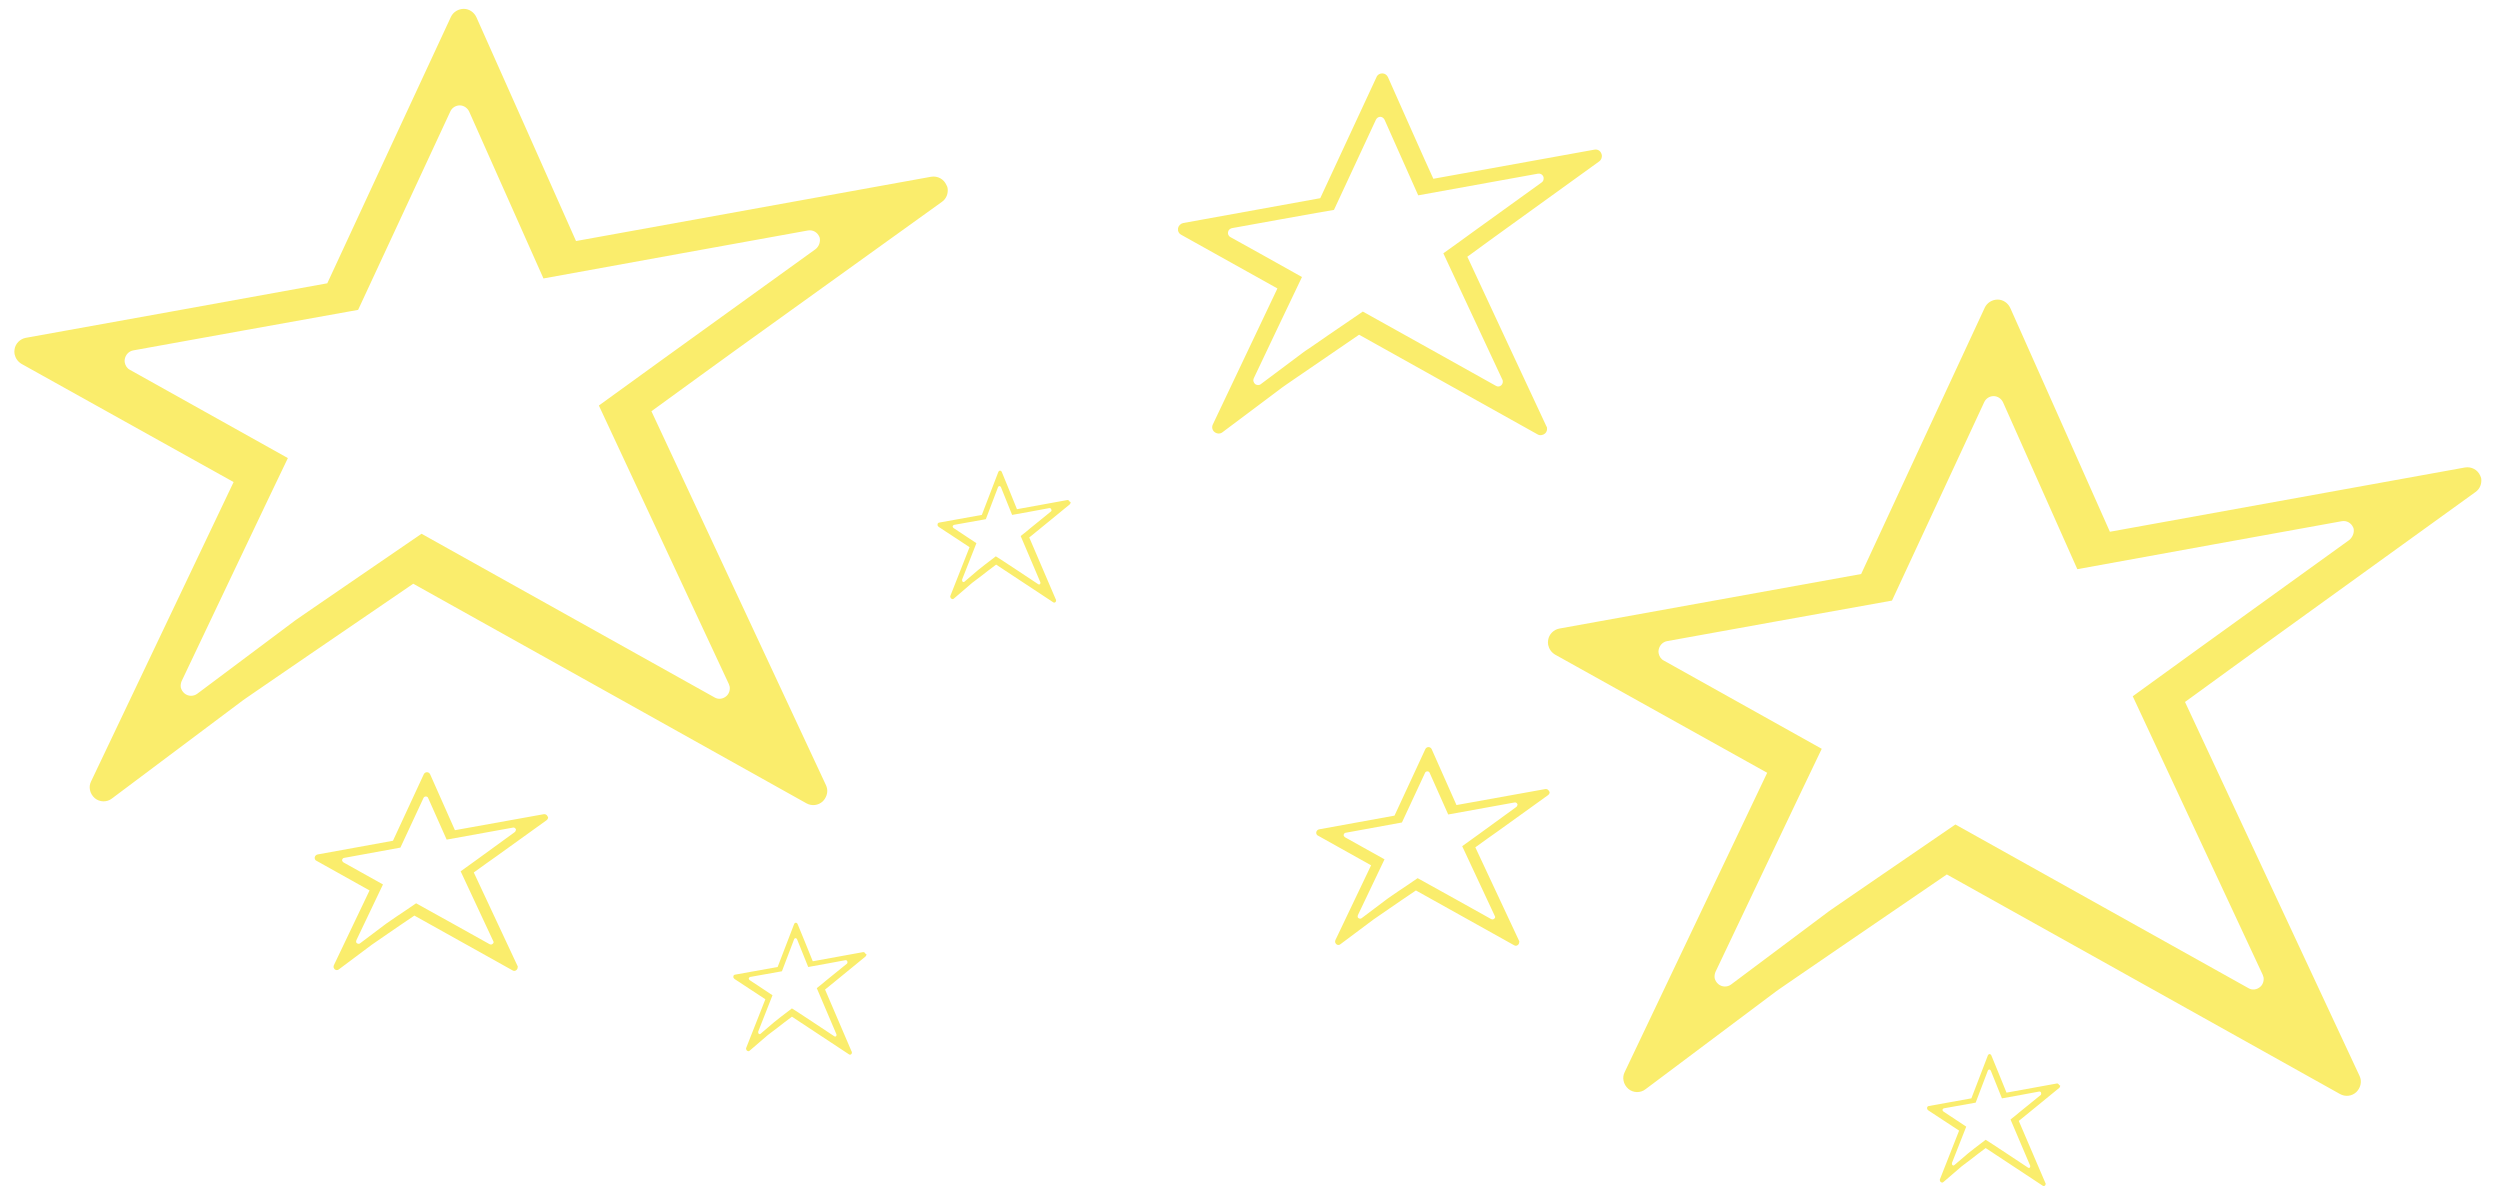 <?xml version="1.0" encoding="utf-8"?>
<!-- Generator: Adobe Illustrator 23.1.0, SVG Export Plug-In . SVG Version: 6.00 Build 0)  -->
<svg version="1.1" id="Layer_1" xmlns="http://www.w3.org/2000/svg" xmlns:xlink="http://www.w3.org/1999/xlink" x="0px" y="0px"
	 viewBox="0 0 875.4 418.4" style="enable-background:new 0 0 875.4 418.4;" xml:space="preserve">
<style type="text/css">
	.st0{fill:#FAED6C;}
</style>
<g>
	<path class="st0" d="M331.4,64.8c-0.9-2.1-3.1-3.3-5.4-2.9c0,0-117.2,21.2-124.3,22.5C198.9,78,166.8,6,166.8,6
		c-0.8-1.7-2.5-2.9-4.4-2.9s-3.7,1.1-4.5,2.8c0,0-41.3,88.9-43.3,93.3C110,100.1,9,118.3,9,118.3c-2,0.4-3.6,2-3.9,4
		c-0.1,0.6-0.1,1.1,0,1.7c0.3,1.4,1.1,2.6,2.4,3.4c0,0,67.1,37.4,74.3,41.4c-3.6,7.6-49.9,104.8-49.9,104.8c-0.5,1-0.6,2-0.4,3
		c0.2,1.1,0.8,2.1,1.7,2.9c1.7,1.4,4.2,1.5,6,0.1l45.9-34.4c-0.2,0.1,23.3-16,23.3-16s32-21.9,36.3-24.8
		c5.1,2.8,137.7,76.9,137.7,76.9c1.8,1,4.1,0.8,5.7-0.7c1.2-1.2,1.8-2.9,1.5-4.5c-0.1-0.4-0.2-0.8-0.4-1.2c0,0-57.9-124-61.1-130.9
		c5.3-3.9,30.6-22.2,30.6-22.2l71.1-51.1c1.6-1.1,2.3-3,2-4.9C331.7,65.4,331.6,65.1,331.4,64.8z M285.5,87.3l-53,38.2
		c0,0-18.8,13.6-22.8,16.5c2.4,5.1,45.5,97.5,45.5,97.5c0.1,0.3,0.2,0.6,0.3,0.9c0.2,1.2-0.2,2.5-1.1,3.3c-1.2,1.1-2.9,1.3-4.2,0.5
		c0,0-98.8-55.2-102.6-57.3c-3.2,2.2-27,18.5-27,18.5s-17.5,12-17.3,11.9l-34.2,25.6c-1.3,1-3.2,1-4.5-0.1c-0.7-0.6-1.1-1.3-1.3-2.1
		c-0.1-0.7,0-1.5,0.3-2.2c0,0,34.4-72.4,37.2-78.1c-5.4-3-55.3-30.9-55.3-30.9c-1-0.5-1.6-1.5-1.8-2.5c-0.1-0.4-0.1-0.8,0-1.3
		c0.3-1.5,1.4-2.7,2.9-3c0,0,75.2-13.6,78.8-14.2c1.5-3.3,32.3-69.5,32.3-69.5c0.6-1.3,1.9-2.1,3.3-2.1c1.4,0,2.7,0.9,3.3,2.2
		c0,0,23.9,53.6,26,58.4c5.3-1,92.6-16.8,92.6-16.8c1.7-0.3,3.3,0.6,4,2.2c0.1,0.2,0.2,0.5,0.2,0.8C287.2,85,286.7,86.4,285.5,87.3z
		"/>
	<path class="st0" d="M868.5,166.6c-0.9-2.1-3.1-3.3-5.4-2.9c0,0-117.2,21.2-124.3,22.5c-2.8-6.4-34.9-78.4-34.9-78.4
		c-0.8-1.7-2.5-2.9-4.4-2.9s-3.7,1.1-4.5,2.8c0,0-41.3,88.9-43.3,93.3c-4.8,0.9-105.7,19.1-105.7,19.1c-2,0.4-3.6,2-3.9,4
		c-0.1,0.6-0.1,1.1,0,1.7c0.3,1.4,1.1,2.6,2.4,3.4c0,0,67.1,37.4,74.3,41.4c-3.6,7.6-49.9,104.8-49.9,104.8c-0.5,1-0.6,2-0.4,3
		c0.2,1.1,0.8,2.1,1.7,2.9c1.7,1.4,4.2,1.5,6,0.1l45.9-34.4c-0.2,0.1,23.3-16,23.3-16s32-21.9,36.3-24.8
		c5.1,2.8,137.7,76.9,137.7,76.9c1.8,1,4.1,0.8,5.7-0.7c1.2-1.2,1.8-2.9,1.5-4.5c-0.1-0.4-0.2-0.8-0.4-1.2c0,0-57.9-124-61.1-130.9
		c5.3-3.9,30.6-22.2,30.6-22.2l71.1-51.3c1.6-1.1,2.3-3,2-4.9C868.7,167.2,868.6,166.9,868.5,166.6z M822.6,189.1l-53,38.2
		c0,0-18.8,13.6-22.8,16.5c2.4,5.1,45.5,97.5,45.5,97.5c0.1,0.3,0.2,0.6,0.3,0.9c0.2,1.2-0.2,2.5-1.1,3.3c-1.2,1.1-2.9,1.3-4.2,0.5
		c0,0-98.8-55.2-102.6-57.3c-3.2,2.2-27,18.5-27,18.5s-17.5,12-17.3,11.9l-34.2,25.6c-1.3,1-3.2,1-4.5-0.1c-0.7-0.6-1.1-1.3-1.3-2.1
		c-0.1-0.7,0-1.5,0.3-2.2c0,0,34.4-72.4,37.2-78.1c-5.4-3-55.3-30.9-55.3-30.9c-1-0.5-1.6-1.5-1.8-2.5c-0.1-0.4-0.1-0.8,0-1.3
		c0.3-1.5,1.4-2.7,2.9-3c0,0,75.2-13.6,78.8-14.2c1.5-3.3,32.3-69.5,32.3-69.5c0.6-1.3,1.9-2.1,3.3-2.1c1.4,0,2.7,0.9,3.3,2.2
		c0,0,23.9,53.6,26,58.4c5.3-1,92.6-16.8,92.6-16.8c1.7-0.3,3.3,0.6,4,2.2c0.1,0.2,0.2,0.5,0.2,0.8
		C824.3,186.8,823.7,188.2,822.6,189.1z"/>
	<path class="st0" d="M560.7,53.7c-0.4-1-1.4-1.5-2.4-1.3c0,0-53.2,9.6-56.4,10.2C500.5,59.7,486,27,486,27c-0.4-0.8-1.1-1.3-2-1.3
		s-1.7,0.5-2,1.3c0,0-18.8,40.4-19.7,42.4c-2.2,0.4-48,8.7-48,8.7c-0.9,0.2-1.6,0.9-1.8,1.8c0,0.3,0,0.5,0,0.8
		c0.1,0.6,0.5,1.2,1.1,1.5c0,0,30.5,17,33.7,18.8c-1.7,3.5-22.6,47.6-22.6,47.6c-0.2,0.4-0.3,0.9-0.2,1.4c0.1,0.5,0.4,1,0.8,1.3
		c0.8,0.6,1.9,0.7,2.7,0.1l20.8-15.6c-0.1,0,10.6-7.3,10.6-7.3s14.5-9.9,16.5-11.3c2.3,1.3,62.5,34.9,62.5,34.9
		c0.8,0.5,1.9,0.3,2.6-0.3c0.6-0.5,0.8-1.3,0.7-2c0-0.2-0.1-0.4-0.2-0.5c0,0-26.3-56.3-27.7-59.4c2.4-1.8,13.9-10.1,13.9-10.1
		L560,56.5c0.7-0.5,1-1.4,0.9-2.2C560.8,54,560.7,53.8,560.7,53.7z M539.8,63.9l-24,17.3c0,0-8.5,6.2-10.4,7.5
		c1.1,2.3,20.7,44.3,20.7,44.3c0.1,0.1,0.1,0.3,0.1,0.4c0.1,0.5-0.1,1.1-0.5,1.5c-0.5,0.5-1.3,0.6-1.9,0.2c0,0-44.9-25.1-46.6-26
		c-1.5,1-12.3,8.4-12.3,8.4s-7.9,5.5-7.9,5.4l-15.5,11.6c-0.6,0.5-1.4,0.4-2,0c-0.3-0.3-0.5-0.6-0.6-1c-0.1-0.3,0-0.7,0.1-1
		c0,0,15.6-32.9,16.9-35.5c-2.4-1.4-25.1-14-25.1-14c-0.4-0.2-0.7-0.7-0.8-1.1c0-0.2,0-0.4,0-0.6c0.1-0.7,0.6-1.2,1.3-1.4
		c0,0,34.2-6.2,35.8-6.4c0.7-1.5,14.7-31.6,14.7-31.6c0.3-0.6,0.9-1,1.5-1s1.2,0.4,1.5,1c0,0,10.8,24.3,11.8,26.5
		c2.4-0.4,42-7.6,42-7.6c0.8-0.1,1.5,0.3,1.8,1c0,0.1,0.1,0.2,0.1,0.3C540.6,62.9,540.4,63.5,539.8,63.9z"/>
	<path class="st0" d="M542.4,277c-0.2-0.5-0.8-0.8-1.3-0.7c0,0-29.3,5.3-31.1,5.6c-0.7-1.6-8.7-19.6-8.7-19.6
		c-0.2-0.4-0.6-0.7-1.1-0.7s-0.9,0.3-1.1,0.7c0,0-10.3,22.2-10.8,23.3c-1.2,0.2-26.4,4.8-26.4,4.8c-0.5,0.1-0.9,0.5-1,1
		c0,0.1,0,0.3,0,0.4c0.1,0.4,0.3,0.7,0.6,0.8c0,0,16.8,9.4,18.6,10.4c-0.9,1.9-12.5,26.2-12.5,26.2c-0.1,0.2-0.1,0.5-0.1,0.7
		c0.1,0.3,0.2,0.5,0.4,0.7c0.4,0.4,1.1,0.4,1.5,0l11.5-8.6l5.8-4c0,0,8-5.5,9.1-6.2c1.3,0.7,34.4,19.2,34.4,19.2
		c0.5,0.3,1,0.2,1.4-0.2c0.3-0.3,0.4-0.7,0.4-1.1c0-0.1,0-0.2-0.1-0.3c0,0-14.5-31-15.3-32.7c1.3-1,7.7-5.5,7.7-5.5l17.8-12.8
		c0.4-0.3,0.6-0.8,0.5-1.2C542.4,277.2,542.4,277.1,542.4,277z M530.9,282.6l-13.2,9.6c0,0-4.7,3.4-5.7,4.1
		c0.6,1.3,11.4,24.4,11.4,24.4c0,0.1,0.1,0.1,0.1,0.2c0.1,0.3,0,0.6-0.3,0.8c-0.3,0.3-0.7,0.3-1.1,0.1c0,0-24.7-13.8-25.7-14.3
		c-0.8,0.6-6.8,4.6-6.8,4.6s-4.4,3-4.3,3l-8.5,6.4c-0.3,0.3-0.8,0.2-1.1,0c-0.2-0.1-0.3-0.3-0.3-0.5s0-0.4,0.1-0.6
		c0,0,8.6-18.1,9.3-19.5c-1.3-0.7-13.8-7.7-13.8-7.7c-0.2-0.1-0.4-0.4-0.5-0.6c0-0.1,0-0.2,0-0.3c0.1-0.4,0.4-0.7,0.7-0.7
		c0,0,18.8-3.4,19.7-3.6c0.4-0.8,8.1-17.4,8.1-17.4c0.1-0.3,0.5-0.5,0.8-0.5c0.4,0,0.7,0.2,0.8,0.5c0,0,6,13.4,6.5,14.6
		c1.3-0.2,23.2-4.2,23.2-4.2c0.4-0.1,0.8,0.1,1,0.5c0,0.1,0,0.1,0.1,0.2C531.3,282.1,531.2,282.4,530.9,282.6z"/>
	<path class="st0" d="M374.5,175.6c-0.1-0.3-0.5-0.6-0.8-0.5c0,0-16.6,3-17.6,3.2c-0.4-1.1-5.3-13-5.3-13c-0.1-0.3-0.4-0.5-0.6-0.5
		c-0.3,0-0.5,0.2-0.6,0.4c0,0-5.5,14.4-5.8,15.1c-0.7,0.1-15,2.7-15,2.7c-0.3,0.1-0.5,0.3-0.5,0.6c0,0.1,0,0.2,0,0.3
		c0,0.2,0.2,0.4,0.4,0.6c0,0,9.7,6.4,10.8,7.1c-0.5,1.2-6.7,17-6.7,17c-0.1,0.2-0.1,0.3,0,0.5c0,0.2,0.1,0.4,0.3,0.5
		c0.3,0.2,0.6,0.3,0.9,0l6.4-5.5l3.3-2.5c0,0,4.5-3.5,5.1-3.9c0.7,0.5,20,13.2,20,13.2c0.3,0.2,0.6,0.1,0.8-0.1
		c0.2-0.2,0.2-0.5,0.2-0.7c0-0.1,0-0.1-0.1-0.2c0,0-8.8-20.6-9.3-21.7c0.7-0.6,4.3-3.5,4.3-3.5l9.9-8.1c0.2-0.2,0.3-0.5,0.3-0.8
		C374.5,175.7,374.5,175.6,374.5,175.6z M368,179.1l-7.4,6c0,0-2.6,2.2-3.2,2.6c0.4,0.9,6.9,16.2,6.9,16.2v0.1c0,0.2,0,0.4-0.1,0.5
		c-0.2,0.2-0.4,0.2-0.6,0.1c0,0-14.3-9.5-14.9-9.8c-0.4,0.3-3.8,2.9-3.8,2.9l-2.4,1.9l-4.8,4.1c-0.2,0.2-0.5,0.1-0.6,0
		s-0.2-0.2-0.2-0.4c0-0.1,0-0.2,0-0.4c0,0,4.6-11.7,5-12.7c-0.8-0.5-8-5.3-8-5.3c-0.1-0.1-0.2-0.2-0.3-0.4c0-0.1,0-0.1,0-0.2
		c0-0.2,0.2-0.4,0.4-0.5c0,0,10.7-1.9,11.2-2c0.2-0.5,4.3-11.3,4.3-11.3c0.1-0.2,0.3-0.3,0.5-0.3s0.4,0.2,0.5,0.4
		c0,0,3.6,8.9,3.9,9.7c0.8-0.1,13.1-2.4,13.1-2.4c0.2,0,0.5,0.1,0.6,0.4v0.1C368.3,178.7,368.2,178.9,368,179.1z"/>
	<path class="st0" d="M191.7,285.8c-0.2-0.5-0.8-0.8-1.3-0.7c0,0-29.3,5.3-31.1,5.6c-0.7-1.6-8.7-19.6-8.7-19.6
		c-0.2-0.4-0.6-0.7-1.1-0.7s-0.9,0.3-1.1,0.7c0,0-10.3,22.2-10.8,23.3c-1.2,0.2-26.4,4.8-26.4,4.8c-0.5,0.1-0.9,0.5-1,1
		c0,0.1,0,0.3,0,0.4c0.1,0.4,0.3,0.7,0.6,0.8c0,0,16.8,9.4,18.6,10.4c-0.9,1.9-12.5,26.2-12.5,26.2c-0.1,0.2-0.1,0.5-0.1,0.7
		c0.1,0.3,0.2,0.5,0.4,0.7c0.4,0.4,1.1,0.4,1.5,0l11.5-8.6l5.8-4c0,0,8-5.5,9.1-6.2c1.3,0.7,34.4,19.2,34.4,19.2
		c0.5,0.3,1,0.2,1.4-0.2c0.3-0.3,0.4-0.7,0.4-1.1c0-0.1,0-0.2-0.1-0.3c0,0-14.5-31-15.3-32.7c1.3-1,7.7-5.5,7.7-5.5l17.8-12.8
		c0.4-0.3,0.6-0.8,0.5-1.2C191.7,286,191.7,285.9,191.7,285.8z M180.2,291.4L167,301c0,0-4.7,3.4-5.7,4.1
		c0.6,1.3,11.4,24.4,11.4,24.4c0,0.1,0.1,0.1,0.1,0.2c0.1,0.3,0,0.6-0.3,0.8c-0.3,0.3-0.7,0.3-1.1,0.1c0,0-24.7-13.8-25.7-14.3
		c-0.8,0.6-6.8,4.6-6.8,4.6s-4.4,3-4.3,3l-8.5,6.4c-0.3,0.3-0.8,0.2-1.1,0c-0.2-0.1-0.3-0.3-0.3-0.5s0-0.4,0.1-0.6
		c0,0,8.6-18.1,9.3-19.5c-1.3-0.7-13.8-7.7-13.8-7.7c-0.2-0.1-0.4-0.4-0.5-0.6c0-0.1,0-0.2,0-0.3c0.1-0.4,0.4-0.7,0.7-0.7
		c0,0,18.8-3.4,19.7-3.6c0.4-0.8,8.1-17.4,8.1-17.4c0.1-0.3,0.5-0.5,0.8-0.5c0.4,0,0.7,0.2,0.8,0.5c0,0,6,13.4,6.5,14.6
		c1.3-0.2,23.2-4.2,23.2-4.2c0.4-0.1,0.8,0.1,1,0.5c0,0.1,0,0.1,0.1,0.2C180.6,290.8,180.5,291.2,180.2,291.4z"/>
	<path class="st0" d="M303,333.9c-0.1-0.3-0.5-0.6-0.8-0.5c0,0-16.6,3-17.6,3.2c-0.4-1.1-5.3-13-5.3-13c-0.1-0.3-0.4-0.5-0.6-0.5
		c-0.3,0-0.5,0.2-0.6,0.4c0,0-5.5,14.4-5.8,15.1c-0.7,0.1-15,2.7-15,2.7c-0.3,0.1-0.5,0.3-0.5,0.6c0,0.1,0,0.2,0,0.3
		c0,0.2,0.2,0.4,0.4,0.6c0,0,9.7,6.4,10.8,7.1c-0.5,1.2-6.7,17-6.7,17c-0.1,0.2-0.1,0.3,0,0.5c0,0.2,0.1,0.4,0.3,0.5
		c0.3,0.2,0.6,0.3,0.9,0l6.4-5.5l3.3-2.5c0,0,4.5-3.5,5.1-3.9c0.7,0.5,20,13.2,20,13.2c0.3,0.2,0.6,0.1,0.8-0.1
		c0.2-0.2,0.2-0.5,0.2-0.7c0-0.1,0-0.1-0.1-0.2c0,0-8.8-20.6-9.3-21.7c0.7-0.6,4.3-3.5,4.3-3.5l9.9-8.1c0.2-0.2,0.3-0.5,0.3-0.8
		C303.1,334,303,334,303,333.9z M296.6,337.4l-7.4,6c0,0-2.6,2.2-3.2,2.6c0.4,0.9,6.9,16.2,6.9,16.2v0.1c0,0.2,0,0.4-0.1,0.5
		c-0.2,0.2-0.4,0.2-0.6,0.1c0,0-14.3-9.5-14.9-9.8c-0.4,0.3-3.8,2.9-3.8,2.9l-2.4,1.9l-4.8,4.1c-0.2,0.2-0.5,0.1-0.6,0
		s-0.2-0.2-0.2-0.4c0-0.1,0-0.2,0-0.4c0,0,4.6-11.7,5-12.7c-0.8-0.5-8-5.3-8-5.3c-0.1-0.1-0.2-0.2-0.3-0.4c0-0.1,0-0.1,0-0.2
		c0-0.2,0.2-0.4,0.4-0.5c0,0,10.7-1.9,11.2-2c0.2-0.5,4.3-11.3,4.3-11.3c0.1-0.2,0.3-0.3,0.5-0.3s0.4,0.2,0.5,0.4
		c0,0,3.6,8.9,3.9,9.7c0.8-0.1,13.1-2.4,13.1-2.4c0.2,0,0.5,0.1,0.6,0.4v0.1C296.8,337.1,296.7,337.3,296.6,337.4z"/>
	<path class="st0" d="M721,379.9c-0.1-0.3-0.5-0.6-0.8-0.5c0,0-16.6,3-17.6,3.2c-0.4-1.1-5.3-13-5.3-13c-0.1-0.3-0.4-0.5-0.6-0.5
		c-0.3,0-0.5,0.2-0.6,0.4c0,0-5.5,14.4-5.8,15.1c-0.7,0.1-15,2.7-15,2.7c-0.3,0.1-0.5,0.3-0.5,0.6c0,0.1,0,0.2,0,0.3
		c0,0.2,0.2,0.4,0.4,0.6c0,0,9.7,6.4,10.8,7.1c-0.5,1.2-6.7,17-6.7,17c-0.1,0.2-0.1,0.3,0,0.5c0,0.2,0.1,0.4,0.3,0.5
		c0.3,0.2,0.6,0.3,0.9,0l6.4-5.5l3.3-2.5c0,0,4.5-3.5,5.1-3.9c0.7,0.5,20,13.2,20,13.2c0.3,0.2,0.6,0.1,0.8-0.1s0.2-0.5,0.2-0.7
		c0-0.1,0-0.1-0.1-0.2c0,0-8.8-20.6-9.3-21.7c0.7-0.6,4.3-3.5,4.3-3.5l9.9-8.1c0.2-0.2,0.3-0.5,0.3-0.8C721.1,380,721,380,721,379.9
		z M714.6,383.4l-7.4,6c0,0-2.6,2.2-3.2,2.6c0.4,0.9,6.9,16.2,6.9,16.2v0.1c0,0.2,0,0.4-0.1,0.5c-0.2,0.2-0.4,0.2-0.6,0.1
		c0,0-14.3-9.5-14.9-9.8c-0.4,0.3-3.8,2.9-3.8,2.9l-2.4,1.9l-4.8,4.1c-0.2,0.2-0.5,0.1-0.6,0s-0.2-0.2-0.2-0.4c0-0.1,0-0.2,0-0.4
		c0,0,4.6-11.7,5-12.7c-0.8-0.5-8-5.3-8-5.3c-0.1-0.1-0.2-0.2-0.3-0.4c0-0.1,0-0.1,0-0.2c0-0.2,0.2-0.4,0.4-0.5c0,0,10.7-1.9,11.2-2
		c0.2-0.5,4.3-11.3,4.3-11.3c0.1-0.2,0.3-0.3,0.5-0.3s0.4,0.2,0.5,0.4c0,0,3.6,8.9,3.9,9.7c0.8-0.1,13.1-2.4,13.1-2.4
		c0.2,0,0.5,0.1,0.6,0.4v0.1C714.8,383.1,714.7,383.3,714.6,383.4z"/>
</g>
</svg>
